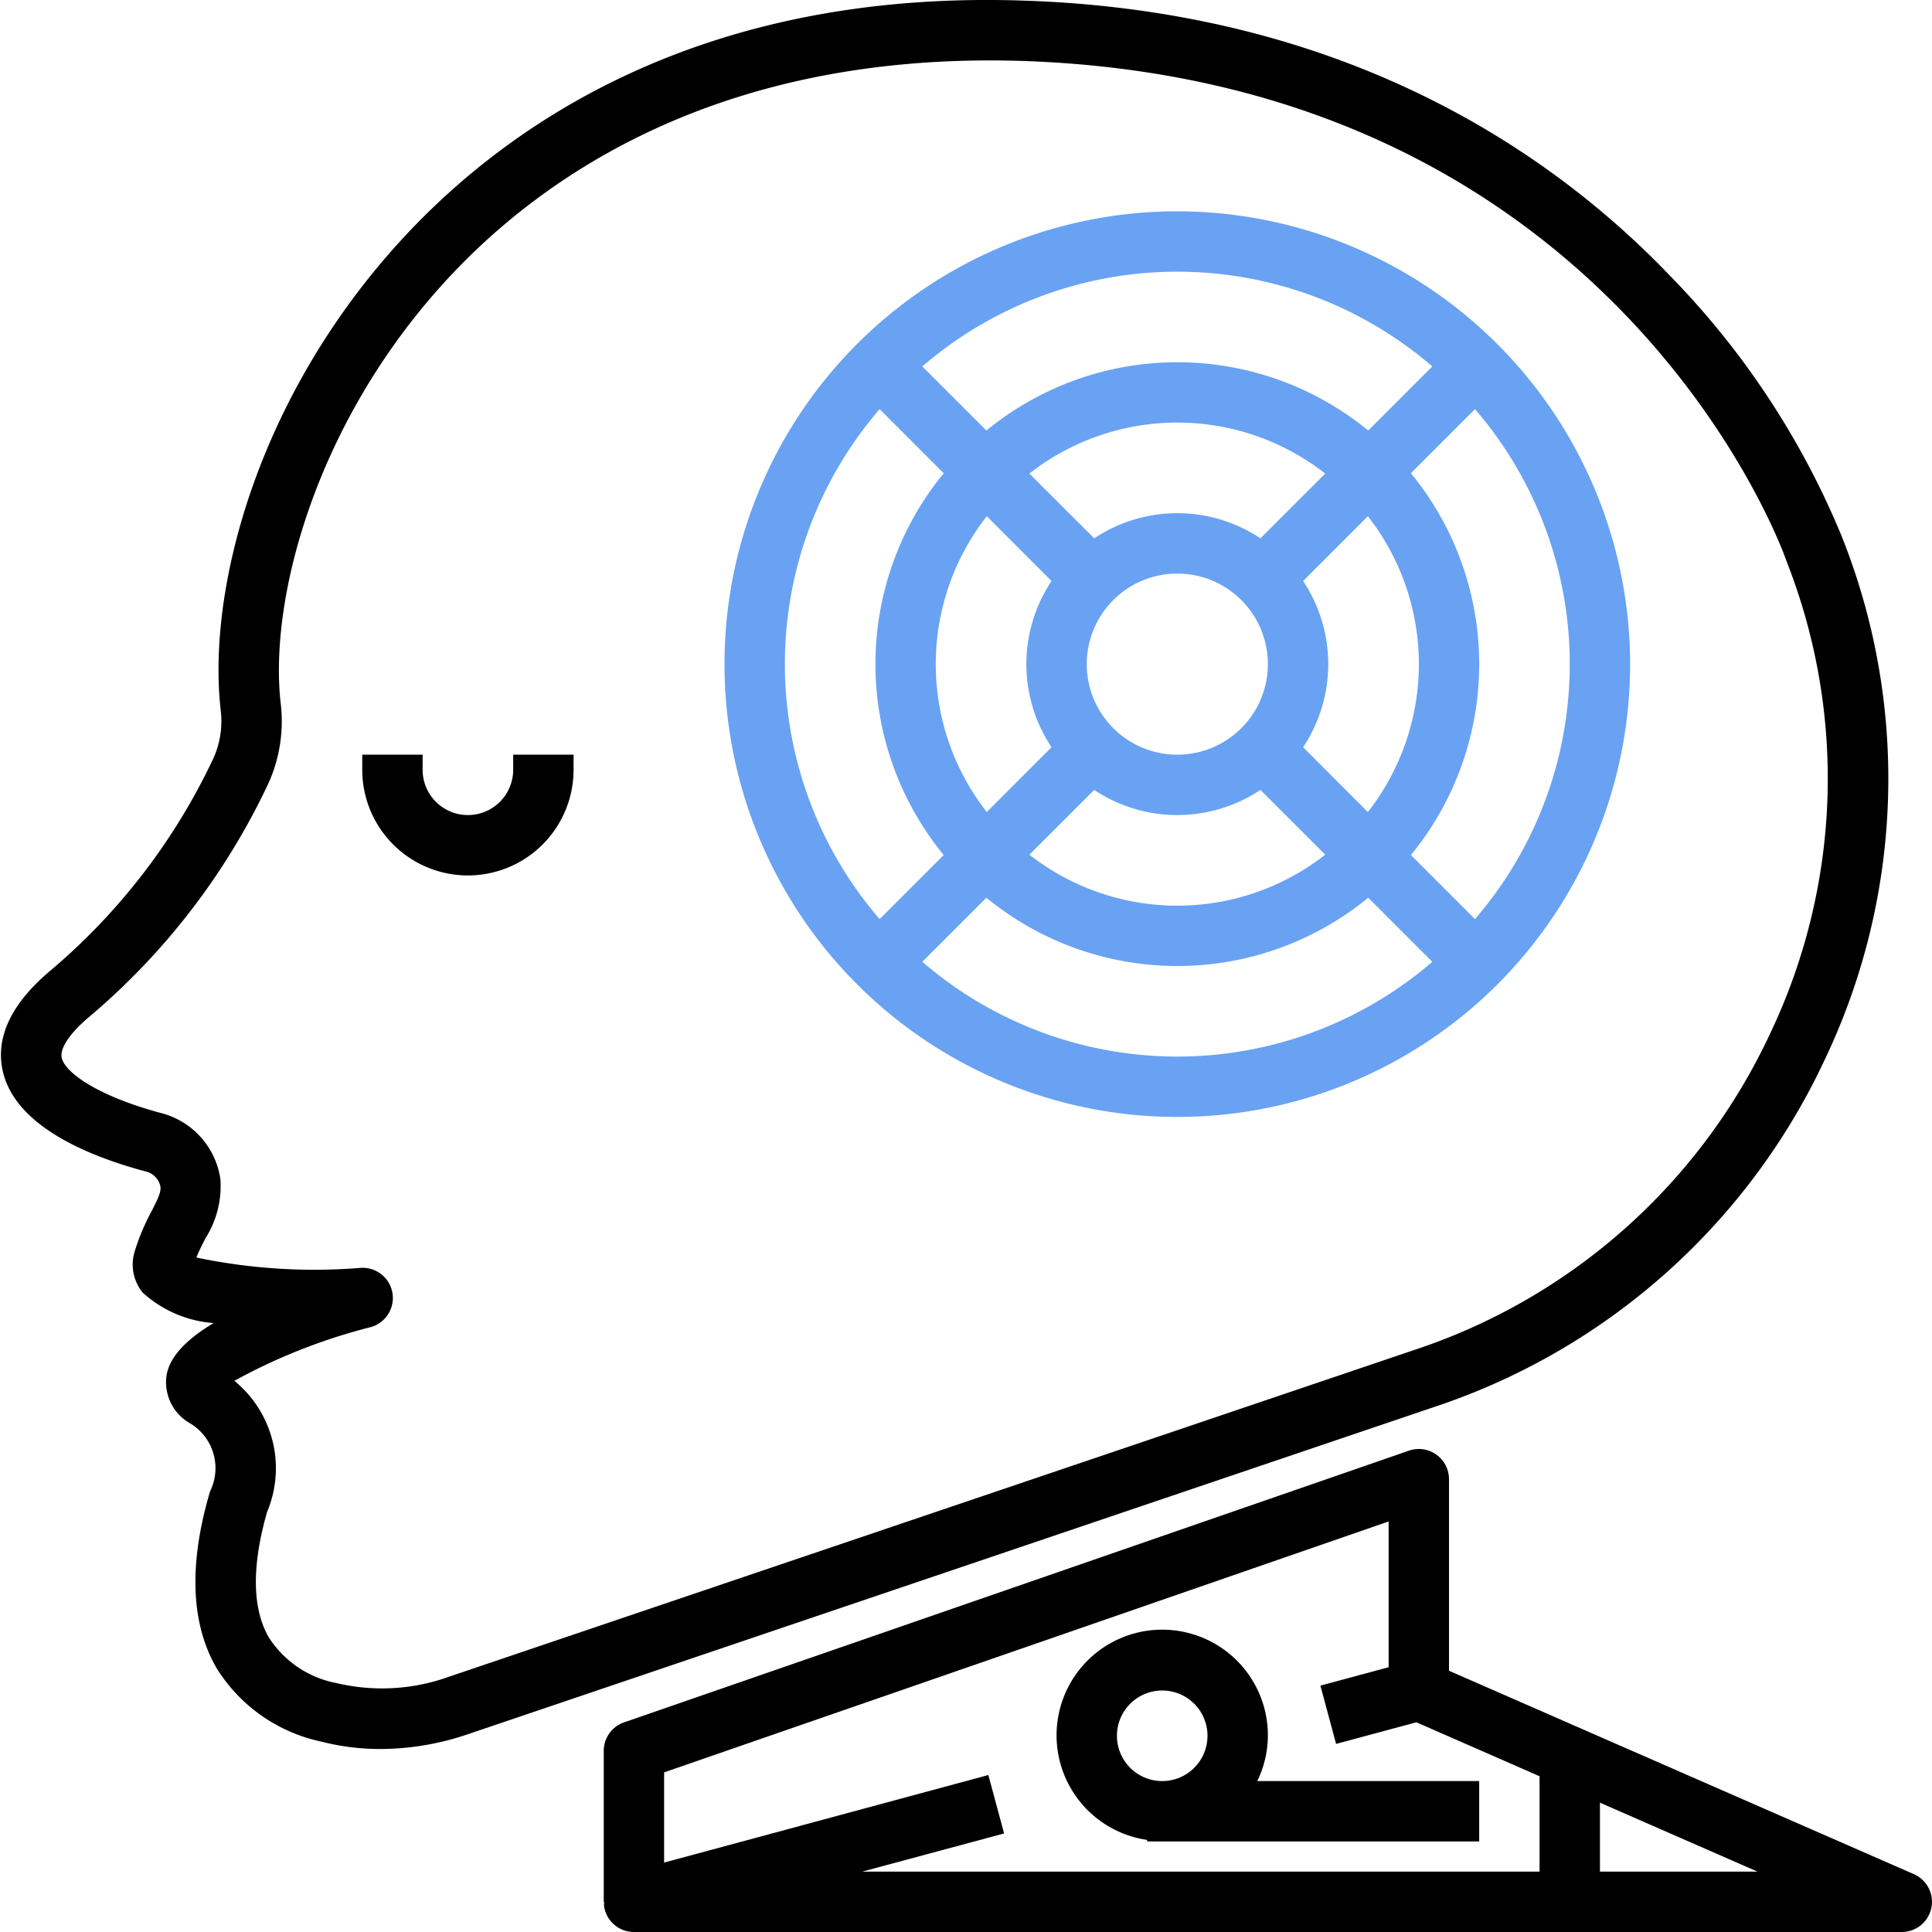 <!-- icon666.com - MILLIONS vector ICONS FREE --><svg xmlns="http://www.w3.org/2000/svg" viewBox="0 0 64 64"><g id="_16-artificial" data-name="16-artificial"><path d="M39,7A15,15,0,1,0,54,22,15.017,15.017,0,0,0,39,7Zm7.738,21.324a9.971,9.971,0,0,0,0-12.648l2.123-2.123a12.935,12.935,0,0,1,0,16.894ZM41.753,17.833a4.966,4.966,0,0,0-5.506,0L34.1,15.688a7.95,7.95,0,0,1,9.8,0ZM42,22a3,3,0,1,1-3-3A3,3,0,0,1,42,22Zm-7.167-2.753a4.966,4.966,0,0,0,0,5.506L32.688,26.9a7.95,7.95,0,0,1,0-9.8Zm1.414,6.92a4.966,4.966,0,0,0,5.506,0L43.9,28.312a7.95,7.95,0,0,1-9.8,0Zm6.92-1.414a4.966,4.966,0,0,0,0-5.506L45.312,17.1a7.95,7.95,0,0,1,0,9.8Zm4.28-12.614-2.123,2.123a9.971,9.971,0,0,0-12.648,0l-2.123-2.123a12.935,12.935,0,0,1,16.894,0ZM29.139,13.553l2.123,2.123a9.971,9.971,0,0,0,0,12.648l-2.123,2.123a12.935,12.935,0,0,1,0-16.894Zm1.414,18.308,2.123-2.123a9.971,9.971,0,0,0,12.648,0l2.123,2.123a12.935,12.935,0,0,1-16.894,0Z" style="fill: rgb(105, 162, 242);" fill="#6999dc"></path><path d="M60.452,35.093a21.63,21.63,0,0,0,.659-17.066c-.067-.176-.111-.284-.113-.289A27.133,27.133,0,0,0,55.287,9.1C51.493,5.146,44.7.361,33.869.019,23.2-.332,16.809,4.13,13.319,7.922,8.527,13.13,6.85,19.519,7.313,23.541a2.986,2.986,0,0,1-.265,1.624A20.777,20.777,0,0,1,1.732,32.1C.4,33.2-.158,34.334.088,35.466c.4,1.817,2.788,2.818,4.726,3.337a.652.652,0,0,1,.5.5c.022.182-.06.364-.282.8a7.329,7.329,0,0,0-.571,1.354,1.469,1.469,0,0,0,.262,1.357,3.9,3.9,0,0,0,2.355,1.014c-.944.562-1.467,1.144-1.562,1.74a1.563,1.563,0,0,0,.78,1.581,1.73,1.73,0,0,1,.694,2.186,1.1,1.1,0,0,0-.051.135c-.687,2.364-.613,4.3.219,5.761a5.4,5.4,0,0,0,3.5,2.465,7.8,7.8,0,0,0,1.948.242,9.072,9.072,0,0,0,2.909-.495L47.57,46.588A21.874,21.874,0,0,0,60.452,35.093ZM14.87,55.545a6.535,6.535,0,0,1-3.719.21A3.418,3.418,0,0,1,8.9,54.234c-.547-.958-.565-2.354-.052-4.15a3.734,3.734,0,0,0-1.085-4.342,19.162,19.162,0,0,1,4.509-1.778A1,1,0,0,0,11.95,42a19.024,19.024,0,0,1-5.445-.343c.094-.233.2-.442.306-.646A3.213,3.213,0,0,0,7.3,39.053a2.653,2.653,0,0,0-1.966-2.182c-2.109-.565-3.184-1.346-3.29-1.831-.069-.321.291-.846.964-1.4a22.816,22.816,0,0,0,5.848-7.614A4.984,4.984,0,0,0,9.3,23.312c-.4-3.454,1.15-9.319,5.491-14.036C18,5.791,23.9,1.722,33.805,2.017c19.358.614,25.081,15.765,25.333,16.455l.1.266a19.646,19.646,0,0,1-.6,15.5A19.883,19.883,0,0,1,46.928,44.693Z" fill="#000000"></path><path d="M17,25.5a1.5,1.5,0,0,1-3,0V25H12v.5a3.5,3.5,0,0,0,7,0V25H17Z" fill="#000000"></path><path d="M63.4,62.084,48,55.346V49a1,1,0,0,0-1.327-.945l-26,9A1,1,0,0,0,20,58v5h.015a.95.95,0,0,0-.006.131A1,1,0,0,0,21,64H63a1,1,0,0,0,.4-1.916ZM32.74,58.8,22,61.7V58.712L46,50.4v4.829l-2.26.609.52,1.931,2.661-.716L51,58.841V62H28.562l4.7-1.265ZM53,62V59.716L58.219,62Z" fill="#000000"></path><path d="M38,60.949V61H49V59H41.649A3.464,3.464,0,0,0,42,57.5a3.5,3.5,0,1,0-4,3.449ZM38.5,56A1.5,1.5,0,1,1,37,57.5,1.5,1.5,0,0,1,38.5,56Z" fill="#000000"></path></g></svg>
